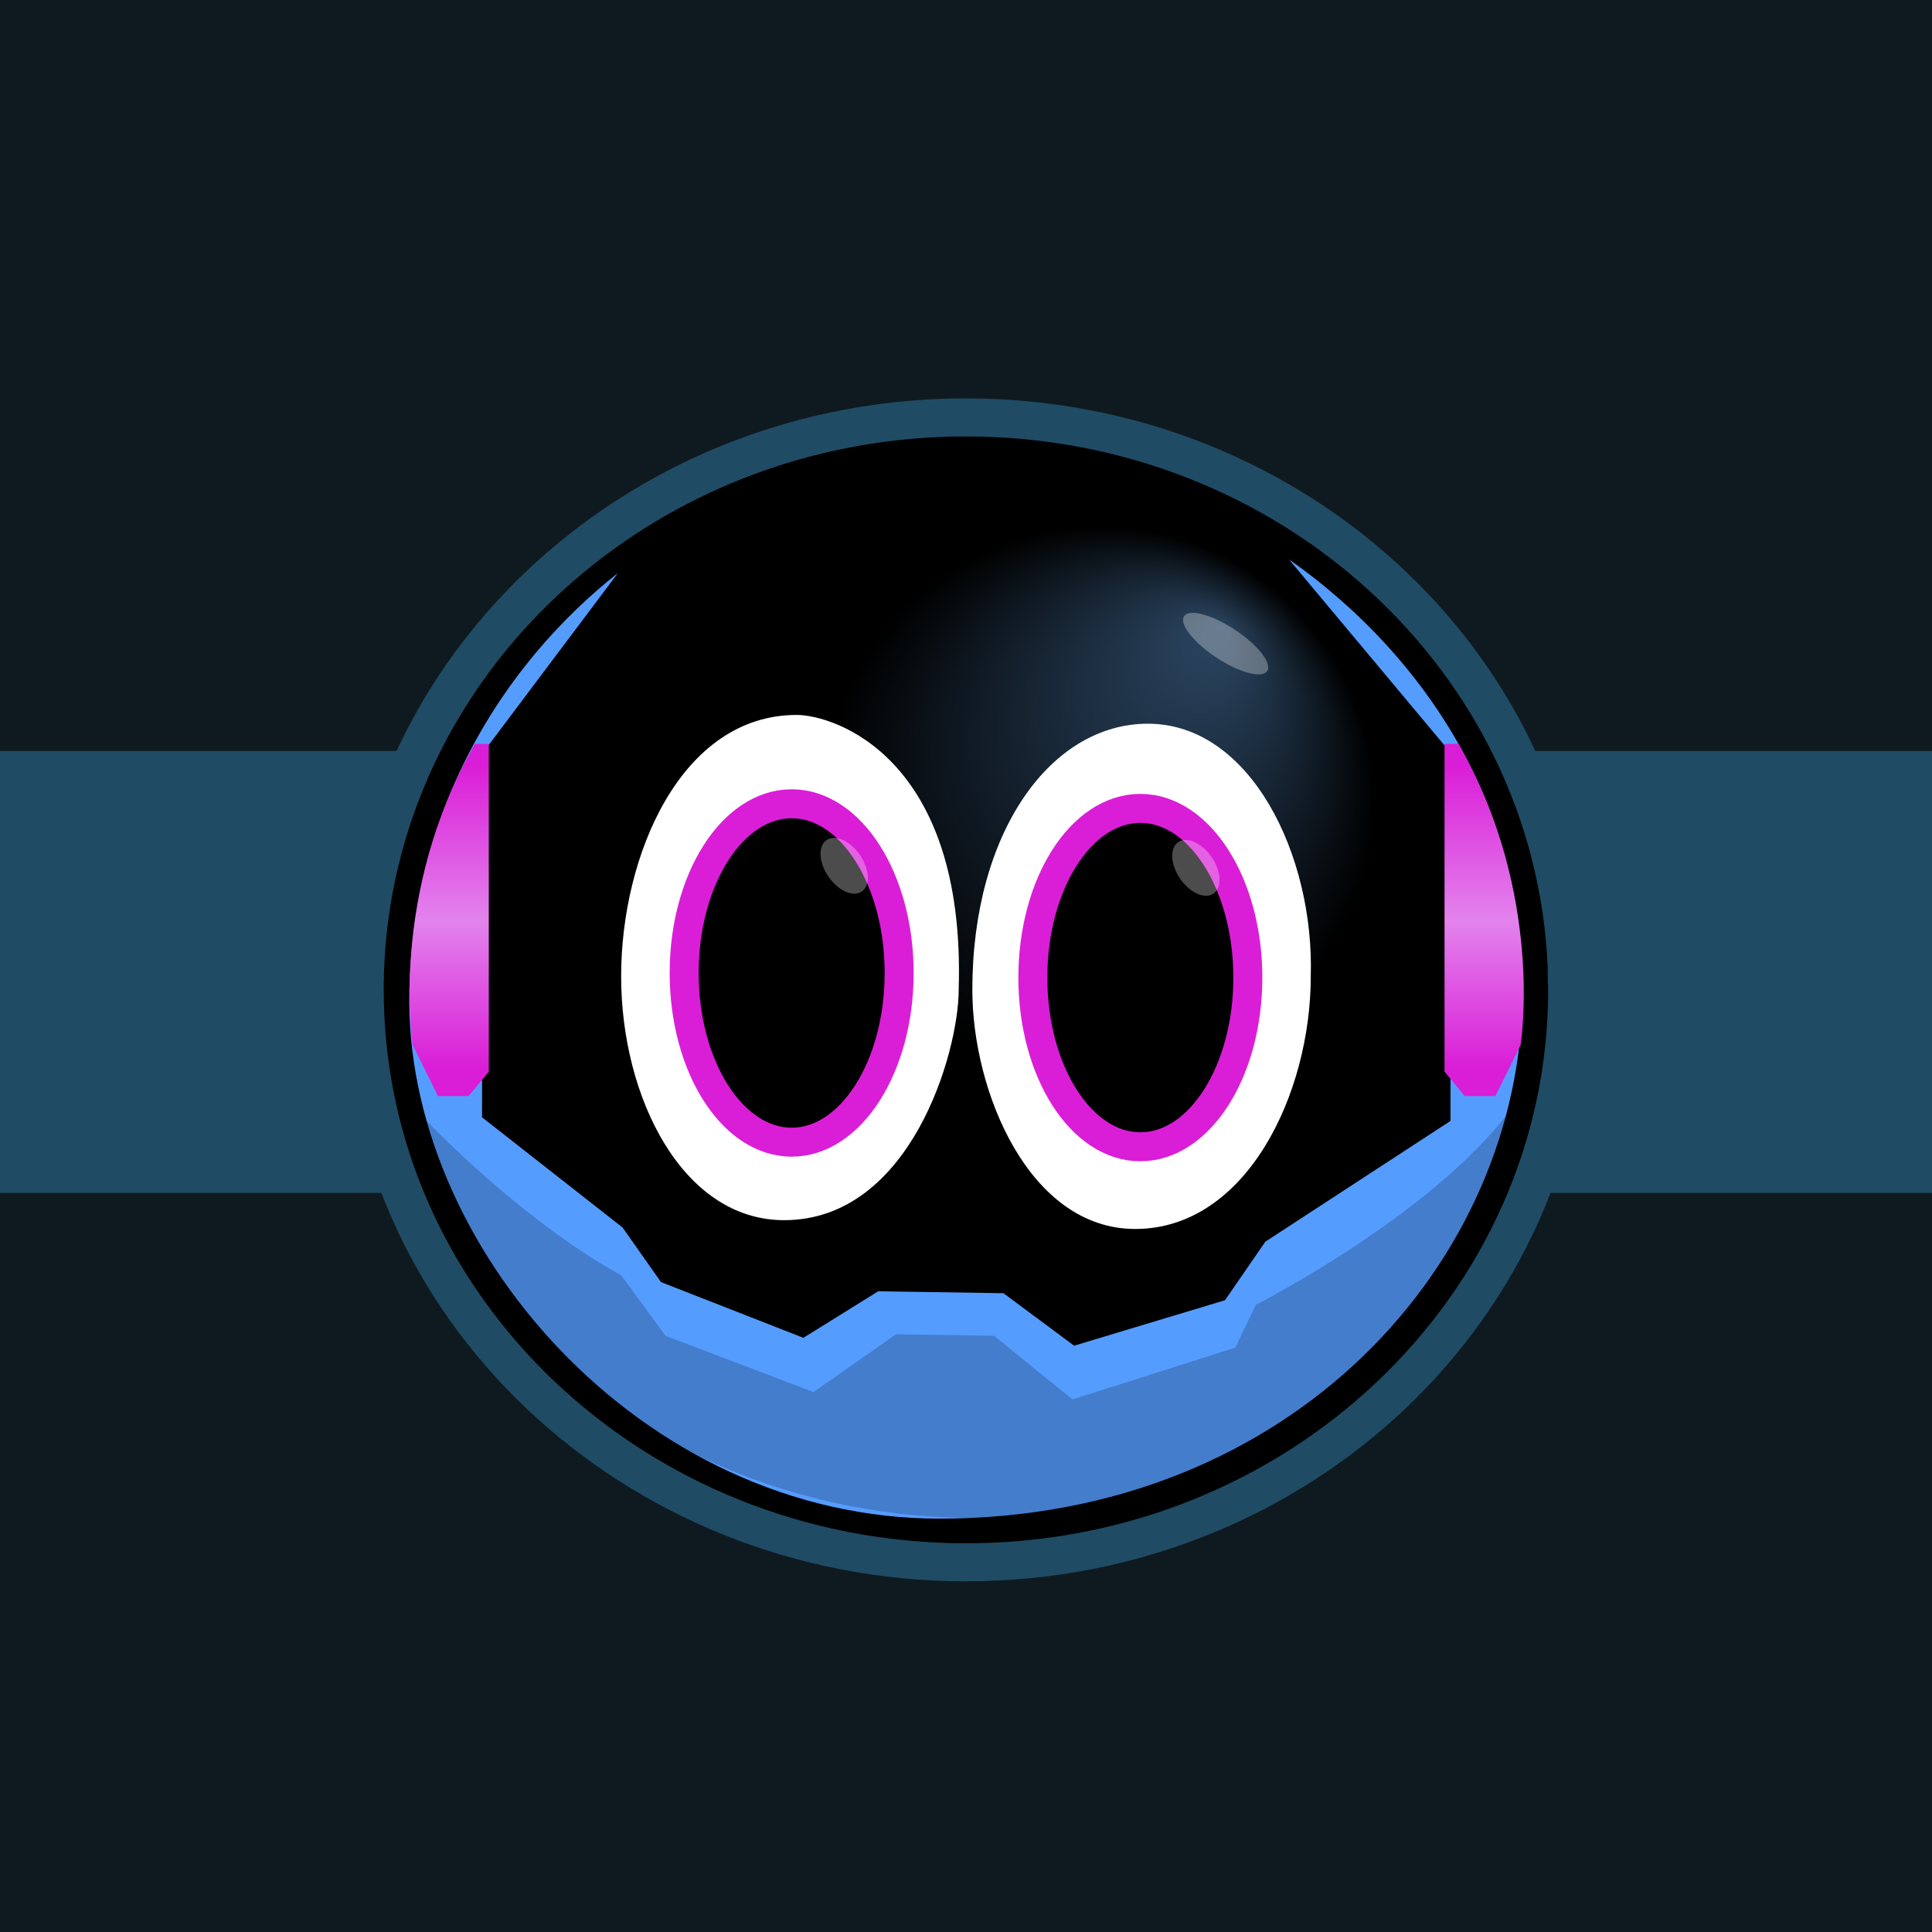 <?xml version="1.0" encoding="UTF-8"?>
<svg xmlns="http://www.w3.org/2000/svg" xmlns:xlink="http://www.w3.org/1999/xlink" viewBox="0 0 1000 1000">
  <defs>
    <style>
      .cls-1,
      .cls-2 {
        fill: #fff;
      }

      .cls-2 {
        opacity: .3;
      }

      .cls-3 {
        opacity: .2;
      }

      .cls-4 {
        fill: url(#Unbenannter_Verlauf_18);
      }

      .cls-5 {
        fill: #1f4b64;
      }

      .cls-6 {
        fill: url(#Unbenannter_Verlauf_14);
      }

      .cls-7 {
        stroke: #da1ed7;
        stroke-width: 15px;
      }

      .cls-7,
      .cls-8 {
        stroke-miterlimit: 10;
      }

      .cls-9 {
        fill: #0f1a20;
      }

      .cls-10 {
        fill: url(#Unbenannter_Verlauf_14-2);
      }

      .cls-8 {
        fill: #559cff;
        stroke: #000;
        stroke-width: 7px;
      }
    </style>
    <radialGradient id="Unbenannter_Verlauf_18" data-name="Unbenannter Verlauf 18" cx="499.97" cy="512.35" fx="632.56"
      fy="324.45" r="296.33" gradientUnits="userSpaceOnUse">
      <stop offset="0" stop-color="#2b4662" />
      <stop offset=".48" stop-color="#000" />
    </radialGradient>
    <linearGradient id="Unbenannter_Verlauf_14" data-name="Unbenannter Verlauf 14" x1="232.49" y1="387.88" x2="232.49"
      y2="564.88" gradientUnits="userSpaceOnUse">
      <stop offset=".05" stop-color="#da1ed7" />
      <stop offset=".5" stop-color="#e383ed" />
      <stop offset=".93" stop-color="#da1ed7" />
    </linearGradient>
    <linearGradient id="Unbenannter_Verlauf_14-2" data-name="Unbenannter Verlauf 14" x1="604.15" y1="387.88" x2="604.15"
      y2="564.88" gradientTransform="translate(1372.34) rotate(-180) scale(1 -1)"
      xlink:href="#Unbenannter_Verlauf_14" />
  </defs>
  <g id="Hintergrund">
    <rect id="Hintergrundfarbe" class="cls-9" width="1000" height="1000" />
    <rect id="Balken01" class="cls-5" y="388.69" width="1000" height="228.77" />
    <path id="Umriss" class="cls-5"
      d="m822.03,512.35c0,169.07-144.19,306.13-322.06,306.13s-322.06-137.06-322.06-306.13c0-95.1,45.62-180.08,117.2-236.23,55.67-43.67,127.04-69.91,204.86-69.91,177.87,0,322.06,137.06,322.06,306.13Z" />
  </g>
  <g id="Astrobuddy">
    <rect id="AugenHintergrund" class="cls-1" x="299.84" y="352.1" width="402.97" height="305.42" />
    <g id="Auge_L">
      <ellipse id="Pupille02" class="cls-7" cx="590.24" cy="506" rx="55.64" ry="87.58" />
      <ellipse id="Sepcular01" class="cls-2" cx="618.97" cy="449.15" rx="9.88" ry="16.14"
        transform="translate(-145.54 429.78) rotate(-34.51)" />
    </g>
    <g id="Auge_R">
      <ellipse id="Pupille01" class="cls-7" cx="409.76" cy="503.61" rx="55.64" ry="87.58" />
      <ellipse id="Sepcular02" class="cls-2" cx="436.95" cy="448.09" rx="9.88" ry="16.14"
        transform="translate(-176.98 326.45) rotate(-34.51)" />
    </g>
    <path id="Kopf" class="cls-4"
      d="m801.33,512.35c0,158.2-134.92,286.45-301.36,286.45s-301.36-128.25-301.36-286.45c0-88.99,42.69-168.5,109.67-221.04,52.09-40.86,118.88-65.41,191.69-65.41,162.37,0,294.74,122.06,301.12,274.9.02.58-84.64,3.24-122.65,4.55,1.92-62.29-30.98-130.76-84.32-130.76-50.01,0-90.84,55.69-90.84,137.76h-7.07c3.8-120.77-64.74-142.3-83.83-142.3-59.89,0-90.88,72.62-90.88,135.3s31.77,126.21,84.34,126.21c65.5,0,90.37-86.95,90.37-119.21,0,0,5.78,0,7.07,0,0,53.03,29.6,123.76,84.3,123.76,57.56,0,90.87-69.95,90.87-130.76,28.53-1.03,106.84-3.51,122.65-4.55-.15,4.55.24,11.42.24,11.55Z" />
    <path id="Kiefer" class="cls-8"
      d="m335.84,281.13l-82.4,109.68-.44,185.8,71.8,56.3,19.58,27.82,71.1,27.82,38.12-23.7,66.98,1.03,36.06,26.79,75.22-22.67,20.61-29.88,94.8-61.82v-187.49l-96.99-116.01s141.3,74.07,141.3,237.56c0,142.09-120.56,277.18-305.34,277.18-156.62,0-281.23-143.63-277.86-277.18,4.02-159.57,127.47-231.23,127.47-231.23Z" />
    <path id="Schatten" class="cls-3"
      d="m212.74,571.93c61.27,64.34,108.76,88.08,108.76,88.08l22.98,31.4,76.59,29.11,42.71-29.87,50.74.77,40.59,32.93,84.25-26.81,10.72-22.21s98.04-49.79,136.33-107.23c-62.04,294.88-504.74,284.16-573.68,3.83Z" />
    <ellipse id="Sepcular03" class="cls-2" cx="634.41" cy="333.18" rx="8.65" ry="25.79"
      transform="translate(7.06 679.48) rotate(-56.61)" />
    <path id="Ohren_2" class="cls-6"
      d="m245.84,385c1.95.09,7.16,0,7.16,0v169.68l-10.45,12.65h-15.87l-13.03-26.32s-12.71-78,32.19-156Z" />
    <path id="Ohren_1" class="cls-10"
      d="m754.85,385c-1.95.09-7.16,0-7.16,0v169.68s10.45,12.65,10.45,12.65h15.87s13.03-26.32,13.03-26.32c0,0,12.71-78-32.19-156Z" />
  </g>
</svg>